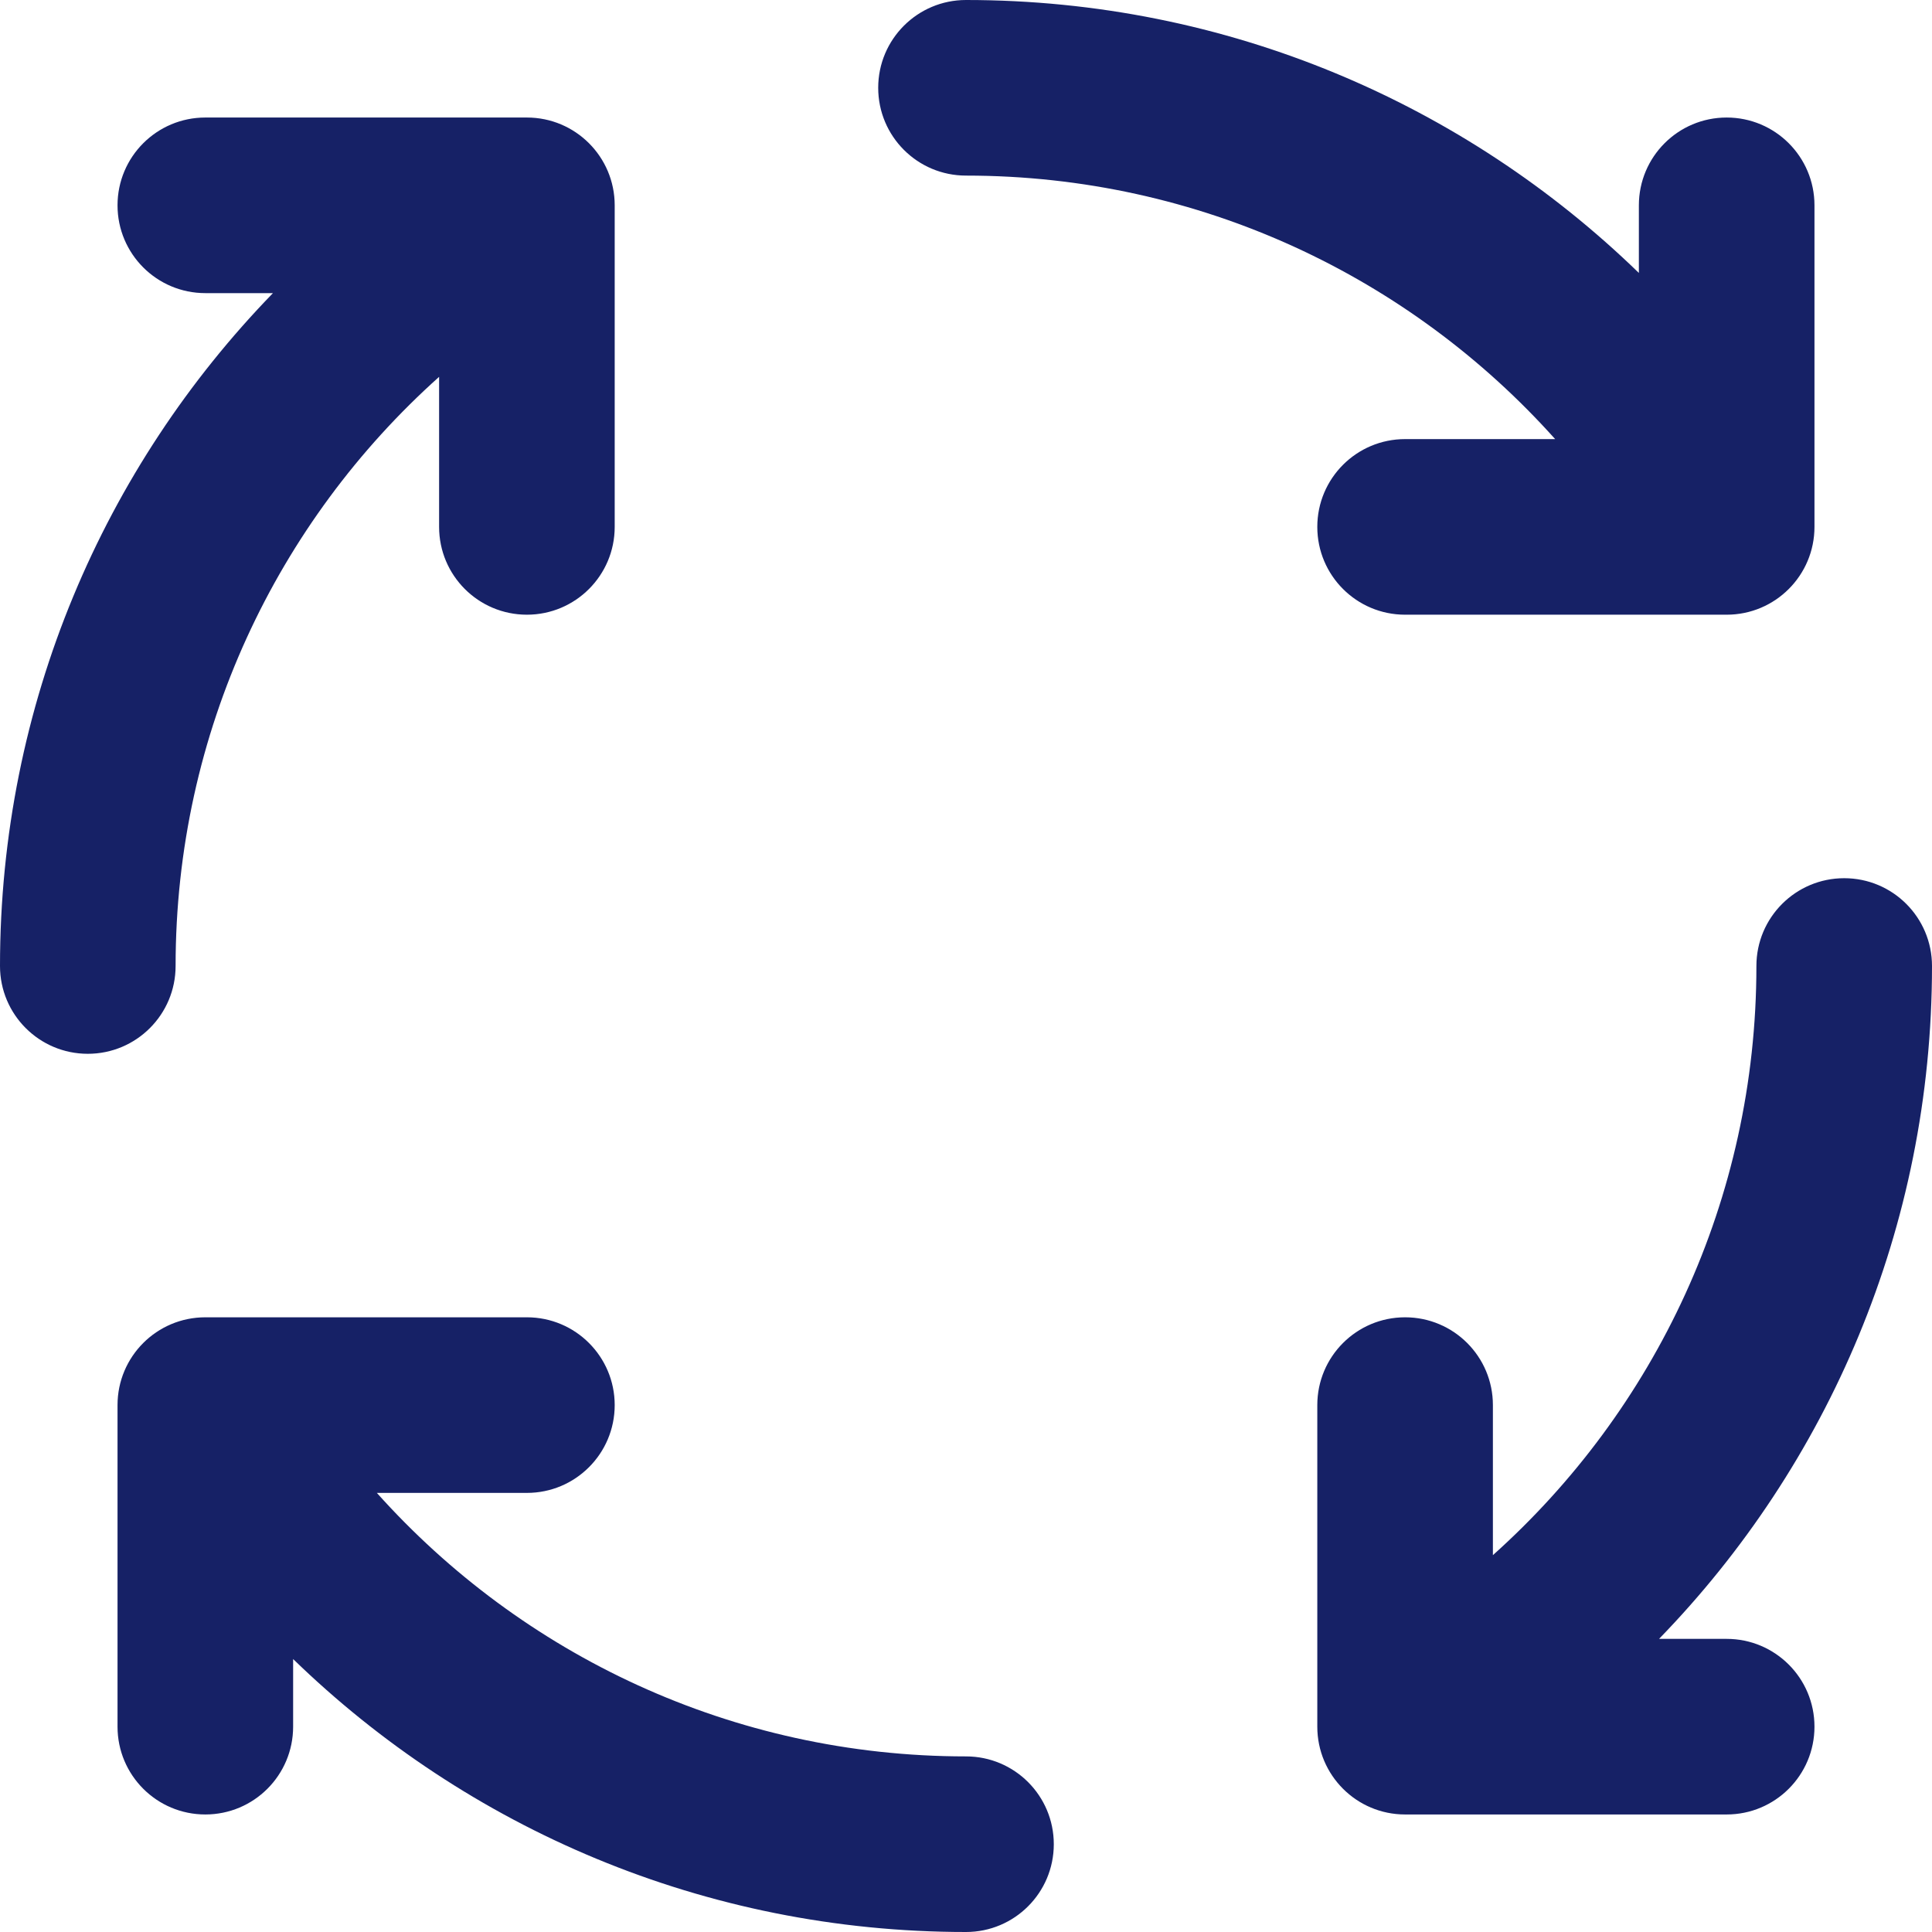 <svg width="18" height="18" viewBox="0 0 18 18" fill="none" xmlns="http://www.w3.org/2000/svg">
<path fill-rule="evenodd" clip-rule="evenodd" d="M8.182 0.818C8.182 0.366 8.548 0 9 0C11.438 0 13.649 0.97 15.269 2.543V1.913C15.269 1.461 15.635 1.095 16.087 1.095C16.539 1.095 16.905 1.461 16.905 1.913V4.909C16.905 5.361 16.539 5.727 16.087 5.727H13.091C12.639 5.727 12.273 5.361 12.273 4.909C12.273 4.457 12.639 4.091 13.091 4.091H14.489C13.14 2.584 11.18 1.636 9 1.636C8.548 1.636 8.182 1.27 8.182 0.818ZM1.095 1.913C1.095 1.461 1.461 1.095 1.913 1.095H4.909C5.361 1.095 5.727 1.461 5.727 1.913V4.909C5.727 5.361 5.361 5.727 4.909 5.727C4.457 5.727 4.091 5.361 4.091 4.909V3.511C2.584 4.86 1.636 6.82 1.636 9C1.636 9.452 1.27 9.818 0.818 9.818C0.366 9.818 0 9.452 0 9C0 6.562 0.97 4.351 2.543 2.731H1.913C1.461 2.731 1.095 2.365 1.095 1.913ZM17.182 8.182C17.634 8.182 18 8.548 18 9C18 11.438 17.03 13.649 15.457 15.269H16.087C16.539 15.269 16.905 15.635 16.905 16.087C16.905 16.539 16.539 16.905 16.087 16.905H13.091C12.639 16.905 12.273 16.539 12.273 16.087V13.091C12.273 12.639 12.639 12.273 13.091 12.273C13.543 12.273 13.909 12.639 13.909 13.091V14.489C15.416 13.14 16.364 11.18 16.364 9C16.364 8.548 16.73 8.182 17.182 8.182ZM1.095 13.091C1.095 12.639 1.461 12.273 1.913 12.273H4.909C5.361 12.273 5.727 12.639 5.727 13.091C5.727 13.543 5.361 13.909 4.909 13.909H3.511C4.86 15.416 6.82 16.364 9 16.364C9.452 16.364 9.818 16.73 9.818 17.182C9.818 17.634 9.452 18 9 18C6.562 18 4.351 17.03 2.731 15.457V16.087C2.731 16.539 2.365 16.905 1.913 16.905C1.461 16.905 1.095 16.539 1.095 16.087V13.091Z" fill="#162166"/>
</svg>
